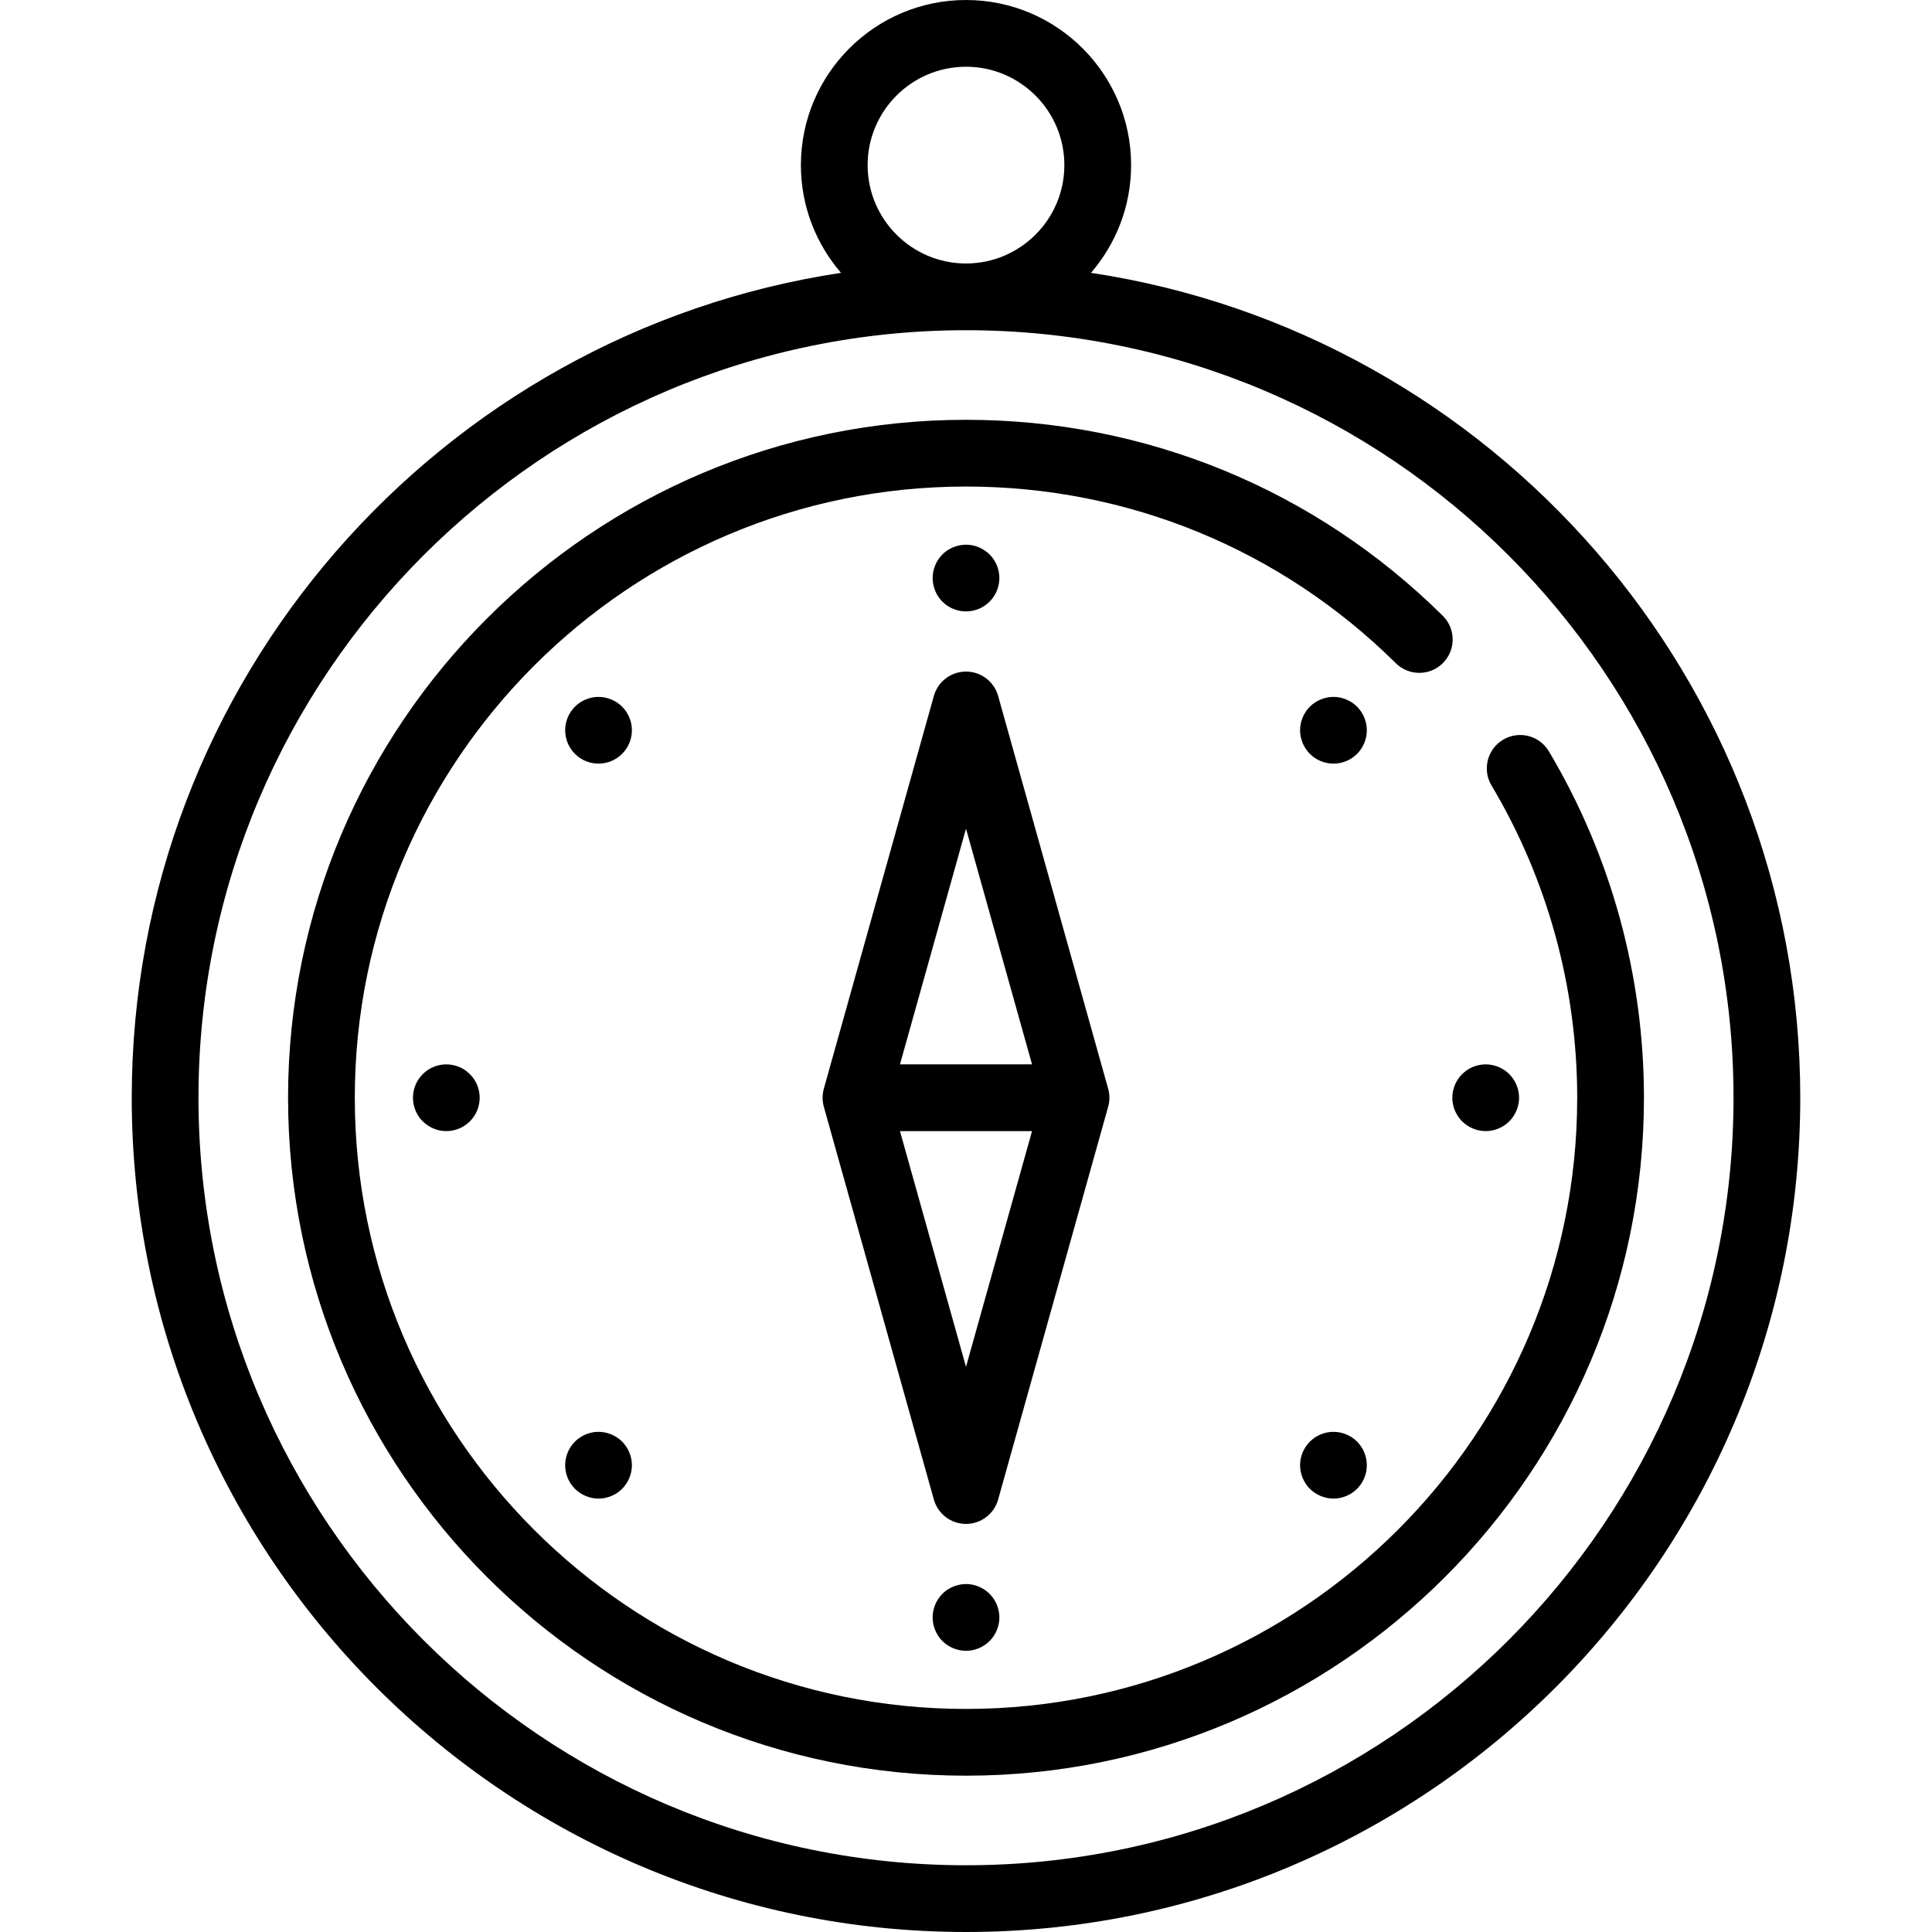 <?xml version="1.0" encoding="iso-8859-1"?>
<!-- Generator: Adobe Illustrator 18.0.0, SVG Export Plug-In . SVG Version: 6.00 Build 0)  -->
<!DOCTYPE svg PUBLIC "-//W3C//DTD SVG 1.1//EN" "http://www.w3.org/Graphics/SVG/1.1/DTD/svg11.dtd">
<svg version="1.1" id="Capa_1" xmlns="http://www.w3.org/2000/svg" xmlns:xlink="http://www.w3.org/1999/xlink" x="0px" y="0px"
	 viewBox="0 0 434.21 434.21" style="enable-background:new 0 0 434.21 434.21;" xml:space="preserve">
<g>
	<path d="M245.19,61.32c5.615-6.504,9.023-14.965,9.023-24.212C254.213,16.646,237.566,0,217.105,0
		c-20.461,0-37.107,16.646-37.107,37.108c0,9.247,3.407,17.707,9.022,24.212C98.909,74.913,29.608,152.87,29.608,246.713
		c0,103.386,84.111,187.497,187.497,187.497s187.498-84.111,187.498-187.497C404.602,152.87,335.301,74.913,245.19,61.32z
		 M194.997,37.108c0-12.19,9.917-22.108,22.107-22.108s22.108,9.917,22.108,22.108s-9.918,22.108-22.108,22.108
		S194.997,49.298,194.997,37.108z M217.105,419.21c-95.115,0-172.497-77.382-172.497-172.497S121.99,74.216,217.105,74.216
		c95.116,0,172.498,77.382,172.498,172.497S312.221,419.21,217.105,419.21z"/>
	<path d="M348.099,168.851c-2.12-3.56-6.723-4.725-10.281-2.606c-3.559,2.12-4.726,6.723-2.605,10.281
		c12.599,21.153,19.259,45.424,19.259,70.187c0,75.743-61.622,137.365-137.366,137.365c-75.743,0-137.365-61.622-137.365-137.365
		s61.622-137.365,137.365-137.365c36.412,0,70.719,14.102,96.603,39.707c2.944,2.913,7.692,2.888,10.606-0.057
		c2.913-2.945,2.888-7.693-0.058-10.606c-28.71-28.402-66.764-44.044-107.152-44.044c-84.014,0-152.365,68.351-152.365,152.365
		s68.351,152.365,152.365,152.365c84.015,0,152.366-68.351,152.366-152.365C369.471,219.249,362.08,192.324,348.099,168.851z"/>
	<path d="M249.057,244.69l-24.73-88.281c-0.907-3.238-3.859-5.477-7.222-5.477s-6.315,2.239-7.222,5.477l-24.73,88.281
		c-0.371,1.323-0.371,2.723,0,4.046l24.73,88.281c0.907,3.238,3.859,5.477,7.222,5.477s6.315-2.239,7.222-5.477l24.73-88.281
		C249.429,247.413,249.429,246.013,249.057,244.69z M217.105,186.236l14.841,52.977h-29.681L217.105,186.236z M217.105,307.19
		l-14.84-52.977h29.681L217.105,307.19z"/>
	<path d="M212.938,136.154c0.41,0.27,0.85,0.5,1.3,0.69c0.45,0.18,0.92,0.33,1.4,0.42c0.48,0.1,0.98,0.15,1.47,0.15
		c0.479,0,0.979-0.05,1.46-0.15c0.479-0.09,0.95-0.24,1.399-0.42c0.46-0.19,0.891-0.42,1.301-0.69c0.409-0.28,0.79-0.59,1.14-0.94
		c1.4-1.39,2.2-3.32,2.2-5.3c0-1.97-0.8-3.91-2.2-5.3c-0.35-0.35-0.73-0.66-1.14-0.93c-0.41-0.27-0.841-0.51-1.301-0.69
		c-0.449-0.19-0.92-0.34-1.399-0.43c-2.43-0.49-5.02,0.31-6.77,2.05c-1.39,1.39-2.19,3.33-2.19,5.3c0,1.98,0.8,3.91,2.19,5.3
		C212.148,135.564,212.528,135.874,212.938,136.154z"/>
	<path d="M223.338,359.344c-0.27-0.41-0.58-0.79-0.93-1.14c-0.35-0.34-0.73-0.66-1.14-0.93c-0.41-0.27-0.841-0.5-1.301-0.69
		c-0.449-0.19-0.92-0.33-1.399-0.43c-2.43-0.49-5.02,0.31-6.77,2.05c-0.34,0.35-0.66,0.73-0.93,1.14c-0.27,0.41-0.5,0.84-0.69,1.3
		c-0.19,0.45-0.33,0.92-0.43,1.4c-0.09,0.48-0.14,0.98-0.14,1.47c0,1.97,0.8,3.9,2.19,5.3c0.35,0.35,0.73,0.66,1.14,0.93
		c0.41,0.27,0.85,0.5,1.3,0.69c0.45,0.19,0.92,0.33,1.4,0.43c0.48,0.1,0.98,0.15,1.47,0.15c0.479,0,0.979-0.05,1.46-0.15
		c0.479-0.1,0.95-0.24,1.399-0.43c0.46-0.19,0.891-0.42,1.301-0.69c0.409-0.27,0.79-0.58,1.14-0.93c1.4-1.4,2.2-3.33,2.2-5.3
		c0-0.49-0.05-0.99-0.15-1.47c-0.1-0.48-0.24-0.95-0.43-1.4C223.838,360.184,223.608,359.754,223.338,359.344z"/>
	<path d="M326.548,248.174c0.101,0.48,0.24,0.96,0.431,1.41c0.189,0.45,0.42,0.89,0.689,1.29c0.271,0.41,0.58,0.8,0.931,1.14
		c0.35,0.35,0.729,0.66,1.14,0.93c0.41,0.27,0.84,0.51,1.3,0.69c0.45,0.19,0.92,0.34,1.4,0.43c0.479,0.1,0.979,0.15,1.47,0.15
		c0.48,0,0.98-0.05,1.46-0.15c0.48-0.09,0.95-0.24,1.4-0.43c0.449-0.18,0.89-0.42,1.3-0.69c0.41-0.27,0.79-0.58,1.14-0.93
		c0.34-0.34,0.66-0.73,0.931-1.14c0.27-0.4,0.5-0.84,0.689-1.29c0.19-0.46,0.33-0.93,0.43-1.41c0.101-0.48,0.15-0.97,0.15-1.46
		s-0.05-0.98-0.15-1.47c-0.1-0.47-0.239-0.95-0.43-1.4c-0.189-0.45-0.42-0.89-0.689-1.29c-0.271-0.41-0.591-0.8-0.931-1.14
		c-0.35-0.35-0.729-0.66-1.14-0.94c-0.41-0.27-0.851-0.5-1.3-0.69c-0.45-0.18-0.92-0.33-1.4-0.42c-0.97-0.2-1.96-0.2-2.93,0
		c-0.48,0.09-0.95,0.24-1.4,0.42c-0.46,0.19-0.89,0.42-1.3,0.69c-0.41,0.28-0.79,0.59-1.14,0.94c-0.351,0.34-0.66,0.73-0.931,1.14
		c-0.27,0.4-0.5,0.84-0.689,1.29c-0.19,0.45-0.33,0.93-0.431,1.4c-0.1,0.49-0.149,0.98-0.149,1.47S326.448,247.694,326.548,248.174z
		"/>
	<path d="M106.548,242.554c-0.28-0.42-0.59-0.8-0.94-1.14c-0.34-0.35-0.73-0.66-1.14-0.94c-0.4-0.27-0.84-0.5-1.29-0.69
		c-0.46-0.18-0.93-0.33-1.4-0.42c-0.97-0.2-1.97-0.2-2.94,0c-0.47,0.09-0.95,0.24-1.4,0.42c-0.45,0.19-0.89,0.42-1.29,0.69
		c-0.41,0.28-0.8,0.59-1.14,0.94c-0.35,0.34-0.66,0.72-0.94,1.14c-0.27,0.4-0.5,0.84-0.69,1.29c-0.18,0.45-0.33,0.93-0.42,1.4
		c-0.1,0.49-0.15,0.98-0.15,1.47s0.05,0.98,0.15,1.46c0.09,0.48,0.24,0.95,0.42,1.41c0.19,0.45,0.42,0.89,0.69,1.29
		c0.28,0.41,0.59,0.8,0.94,1.14c0.34,0.35,0.73,0.66,1.14,0.93c0.4,0.28,0.84,0.51,1.29,0.69c0.45,0.19,0.93,0.34,1.4,0.43
		c0.49,0.1,0.98,0.15,1.47,0.15c0.49,0,0.98-0.05,1.47-0.15c0.47-0.09,0.94-0.24,1.4-0.43c0.45-0.18,0.89-0.41,1.29-0.69
		c0.41-0.27,0.8-0.58,1.14-0.93c0.35-0.34,0.66-0.73,0.94-1.14c0.27-0.4,0.5-0.84,0.69-1.29c0.18-0.46,0.33-0.93,0.42-1.41
		c0.1-0.48,0.15-0.97,0.15-1.46s-0.05-0.98-0.15-1.47c-0.09-0.47-0.24-0.95-0.42-1.4
		C107.048,243.394,106.818,242.954,106.548,242.554z"/>
	<path d="M303.858,323.064c-0.41-0.27-0.84-0.5-1.3-0.69c-0.45-0.19-0.92-0.33-1.4-0.43c-0.97-0.19-1.96-0.19-2.93,0
		c-0.48,0.1-0.95,0.24-1.4,0.43c-0.46,0.19-0.89,0.42-1.3,0.69c-0.41,0.28-0.79,0.59-1.14,0.93c-1.391,1.4-2.2,3.33-2.2,5.31
		c0,0.49,0.05,0.98,0.149,1.46c0.101,0.48,0.24,0.95,0.431,1.41c0.189,0.45,0.42,0.88,0.689,1.29c0.271,0.41,0.59,0.79,0.931,1.14
		c0.35,0.35,0.729,0.66,1.14,0.93s0.84,0.51,1.3,0.69c0.45,0.19,0.92,0.33,1.4,0.43c0.479,0.1,0.979,0.15,1.47,0.15
		c0.479,0,0.979-0.05,1.46-0.15c0.48-0.1,0.95-0.24,1.4-0.43c0.46-0.18,0.89-0.42,1.3-0.69s0.79-0.58,1.14-0.93
		c0.34-0.35,0.66-0.73,0.93-1.14c0.271-0.41,0.5-0.84,0.69-1.29c0.19-0.46,0.33-0.93,0.43-1.41c0.091-0.48,0.141-0.97,0.141-1.46
		c0-1.98-0.8-3.91-2.19-5.31C304.648,323.654,304.268,323.344,303.858,323.064z"/>
	<path d="M139.818,158.824c-1.74-1.74-4.33-2.54-6.77-2.05c-0.48,0.09-0.95,0.24-1.4,0.43c-0.45,0.18-0.89,0.41-1.29,0.68
		c-0.42,0.28-0.8,0.59-1.14,0.94c-1.4,1.39-2.2,3.33-2.2,5.3c0,0.49,0.05,0.98,0.15,1.47c0.09,0.47,0.24,0.95,0.42,1.4
		c0.19,0.45,0.42,0.89,0.69,1.29c0.28,0.41,0.59,0.8,0.94,1.14c0.34,0.35,0.72,0.66,1.14,0.94c0.4,0.27,0.84,0.5,1.29,0.69
		c0.45,0.18,0.92,0.33,1.4,0.42c0.49,0.1,0.98,0.15,1.47,0.15c1.97,0,3.91-0.8,5.3-2.2c0.35-0.34,0.66-0.73,0.93-1.14
		c0.27-0.4,0.51-0.84,0.69-1.29c0.19-0.45,0.34-0.93,0.43-1.4c0.1-0.49,0.15-0.98,0.15-1.47
		C142.018,162.144,141.218,160.214,139.818,158.824z"/>
	<path d="M133.048,321.944c-0.48,0.1-0.95,0.24-1.4,0.43c-0.45,0.19-0.89,0.42-1.29,0.69c-0.42,0.27-0.8,0.59-1.14,0.93
		c-1.4,1.4-2.2,3.33-2.2,5.31c0,0.49,0.05,0.98,0.15,1.46c0.09,0.48,0.24,0.95,0.42,1.41c0.19,0.45,0.42,0.88,0.69,1.29
		c0.28,0.41,0.59,0.79,0.94,1.14c0.34,0.35,0.72,0.66,1.14,0.93c0.4,0.27,0.84,0.5,1.29,0.69c0.45,0.19,0.92,0.33,1.4,0.43
		c0.49,0.1,0.98,0.15,1.47,0.15c1.97,0,3.91-0.8,5.3-2.2c0.35-0.35,0.66-0.73,0.93-1.14c0.27-0.41,0.51-0.84,0.69-1.29
		c0.19-0.46,0.34-0.93,0.43-1.41c0.1-0.48,0.15-0.97,0.15-1.46c0-1.98-0.8-3.91-2.2-5.31
		C138.078,322.254,135.488,321.454,133.048,321.944z"/>
	<path d="M304.998,158.824c-0.35-0.35-0.729-0.66-1.14-0.93s-0.84-0.51-1.3-0.69c-0.45-0.19-0.92-0.34-1.4-0.43
		c-0.97-0.2-1.96-0.2-2.93,0c-0.48,0.09-0.95,0.24-1.4,0.43c-0.46,0.18-0.89,0.42-1.3,0.69s-0.79,0.58-1.14,0.93
		c-1.391,1.39-2.2,3.32-2.2,5.3c0,0.49,0.05,0.98,0.149,1.47c0.101,0.47,0.24,0.95,0.431,1.4c0.189,0.45,0.42,0.89,0.689,1.29
		c0.271,0.41,0.59,0.8,0.931,1.14c0.35,0.35,0.729,0.66,1.14,0.94c0.41,0.27,0.84,0.5,1.3,0.69c0.45,0.18,0.92,0.33,1.4,0.42
		c0.479,0.1,0.979,0.15,1.47,0.15c0.479,0,0.979-0.05,1.46-0.15c0.48-0.09,0.95-0.24,1.4-0.42c0.46-0.19,0.89-0.42,1.3-0.69
		c0.41-0.28,0.79-0.59,1.14-0.94c0.34-0.34,0.66-0.73,0.93-1.14c0.271-0.4,0.5-0.84,0.69-1.29s0.33-0.93,0.43-1.4
		c0.091-0.49,0.141-0.98,0.141-1.47C307.188,162.144,306.389,160.214,304.998,158.824z"/>
</g>
<g>
</g>
<g>
</g>
<g>
</g>
<g>
</g>
<g>
</g>
<g>
</g>
<g>
</g>
<g>
</g>
<g>
</g>
<g>
</g>
<g>
</g>
<g>
</g>
<g>
</g>
<g>
</g>
<g>
</g>
</svg>
